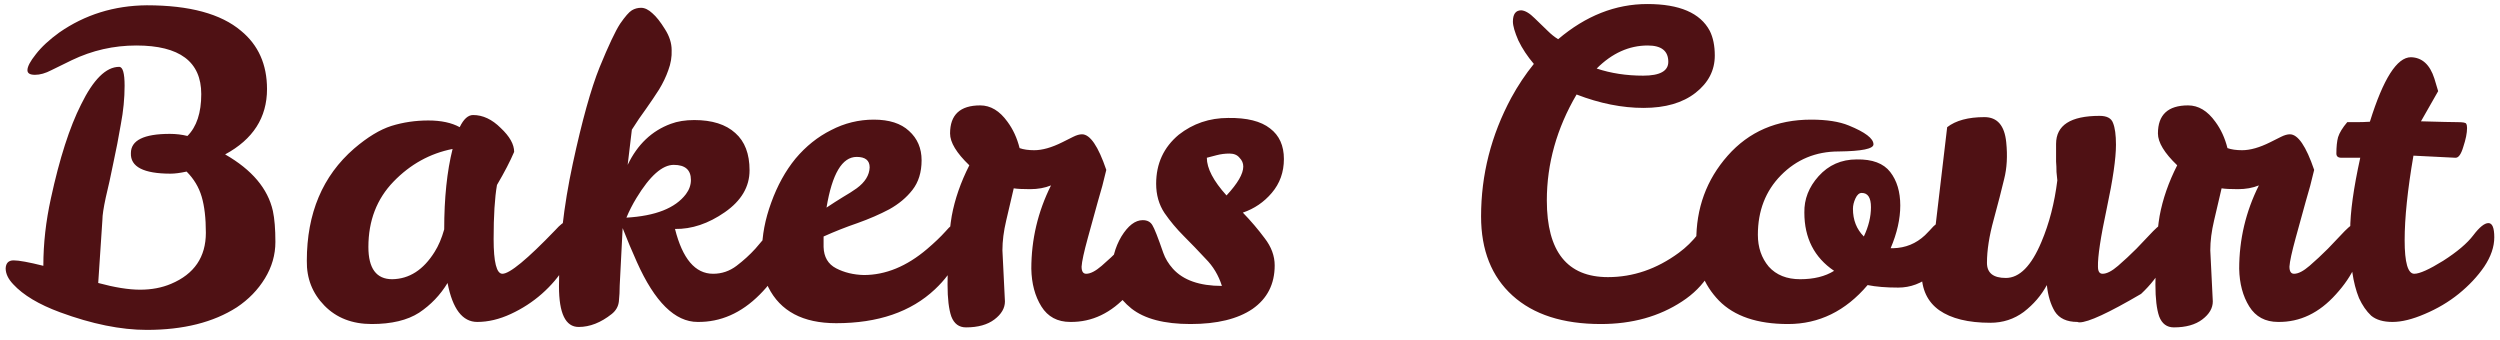 <svg width="191" height="26" viewBox="0 0 191 26" fill="none" xmlns="http://www.w3.org/2000/svg">
<path d="M13.04 13.268C10.971 13.268 9.958 12.745 10 11.7C10 10.719 10.992 10.228 12.976 10.228C13.446 10.228 13.894 10.281 14.32 10.388C15.024 9.684 15.376 8.617 15.376 7.188C15.376 4.713 13.723 3.476 10.416 3.476C8.688 3.476 7.046 3.849 5.488 4.596C4.912 4.873 4.39 5.129 3.92 5.364C3.472 5.599 3.056 5.716 2.672 5.716C2.288 5.716 2.096 5.599 2.096 5.364C2.096 5.087 2.31 4.681 2.736 4.148C3.163 3.593 3.76 3.039 4.528 2.484C6.491 1.119 8.72 0.425 11.216 0.404C14.48 0.404 16.88 1.055 18.416 2.356C19.739 3.444 20.4 4.927 20.4 6.804C20.4 8.98 19.334 10.644 17.2 11.796C19.248 12.969 20.464 14.409 20.848 16.116C20.976 16.713 21.04 17.503 21.04 18.484C21.04 19.465 20.774 20.393 20.24 21.268C19.707 22.143 18.992 22.879 18.096 23.476C16.304 24.628 14.011 25.204 11.216 25.204C9.232 25.204 7.024 24.756 4.592 23.86C2.971 23.263 1.776 22.548 1.008 21.716C0.624 21.311 0.432 20.905 0.432 20.5C0.454 20.095 0.656 19.892 1.04 19.892C1.446 19.892 2.203 20.031 3.312 20.308V20.276C3.312 18.612 3.504 16.905 3.888 15.156C4.55 12.105 5.318 9.716 6.192 7.988C7.131 6.068 8.102 5.108 9.104 5.108C9.382 5.108 9.52 5.588 9.52 6.548C9.52 7.508 9.424 8.489 9.232 9.492C9.062 10.495 8.87 11.487 8.656 12.468C8.464 13.428 8.272 14.303 8.08 15.092C7.91 15.881 7.824 16.447 7.824 16.788L7.504 21.62C8.763 21.961 9.83 22.132 10.704 22.132C11.579 22.132 12.368 21.983 13.072 21.684C14.843 20.937 15.728 19.636 15.728 17.78C15.728 16.671 15.622 15.753 15.408 15.028C15.195 14.303 14.811 13.663 14.256 13.108C13.766 13.215 13.36 13.268 13.04 13.268ZM43.249 16.948C43.633 16.948 43.825 17.439 43.825 18.42C43.825 18.953 43.601 19.604 43.153 20.372C42.705 21.119 42.118 21.812 41.393 22.452C40.689 23.071 39.899 23.583 39.025 23.988C38.15 24.393 37.297 24.596 36.465 24.596C35.334 24.596 34.577 23.604 34.193 21.62C33.638 22.537 32.913 23.295 32.017 23.892C31.121 24.468 29.915 24.756 28.401 24.756C26.907 24.756 25.702 24.287 24.785 23.348C23.867 22.409 23.419 21.268 23.441 19.924C23.441 16.297 24.646 13.439 27.057 11.348C28.081 10.473 29.03 9.897 29.905 9.62C30.801 9.343 31.739 9.204 32.721 9.204C33.702 9.204 34.502 9.375 35.121 9.716C35.419 9.097 35.761 8.788 36.145 8.788C36.891 8.788 37.595 9.119 38.257 9.78C38.939 10.42 39.281 11.028 39.281 11.604C38.982 12.308 38.545 13.151 37.969 14.132C37.798 15.113 37.713 16.489 37.713 18.26C37.713 20.031 37.937 20.916 38.385 20.916C38.939 20.916 40.283 19.807 42.417 17.588C42.801 17.161 43.078 16.948 43.249 16.948ZM28.145 18.868C28.145 20.511 28.753 21.332 29.969 21.332C31.27 21.311 32.347 20.617 33.201 19.252C33.499 18.783 33.745 18.207 33.937 17.524C33.937 15.135 34.15 13.087 34.577 11.38C32.849 11.721 31.345 12.553 30.065 13.876C28.785 15.199 28.145 16.863 28.145 18.868ZM51.57 17.492C52.146 19.775 53.116 20.916 54.482 20.916C55.143 20.916 55.74 20.713 56.274 20.308C56.807 19.903 57.287 19.465 57.714 18.996C58.14 18.505 58.514 18.057 58.834 17.652C59.154 17.247 59.452 17.044 59.73 17.044C60.007 17.044 60.146 17.407 60.146 18.132C60.146 19.647 59.442 21.108 58.034 22.516C56.626 23.924 55.047 24.617 53.298 24.596C51.57 24.596 50.023 23.071 48.658 20.02C48.274 19.167 47.911 18.303 47.57 17.428L47.346 21.812C47.346 22.217 47.324 22.623 47.282 23.028C47.239 23.412 47.058 23.732 46.738 23.988C45.906 24.649 45.063 24.98 44.21 24.98C43.207 24.98 42.706 23.945 42.706 21.876C42.706 18.889 43.058 15.764 43.762 12.5C44.466 9.236 45.148 6.783 45.81 5.14C46.492 3.476 47.015 2.367 47.378 1.812C47.762 1.257 48.06 0.916 48.274 0.788C48.487 0.66 48.722 0.596 48.978 0.596C49.255 0.596 49.543 0.735 49.842 1.012C50.14 1.268 50.46 1.673 50.802 2.228C51.143 2.761 51.314 3.295 51.314 3.828C51.335 4.34 51.25 4.852 51.058 5.364C50.887 5.855 50.652 6.345 50.354 6.836C50.055 7.305 49.724 7.796 49.362 8.308C48.999 8.799 48.636 9.332 48.274 9.908L47.954 12.596C48.7 11.039 49.799 9.993 51.25 9.46C51.762 9.268 52.359 9.172 53.042 9.172C54.407 9.172 55.452 9.503 56.178 10.164C56.903 10.804 57.266 11.753 57.266 13.012C57.266 14.271 56.636 15.337 55.378 16.212C54.119 17.087 52.85 17.513 51.57 17.492ZM52.786 13.748C52.786 12.98 52.348 12.596 51.474 12.596C50.599 12.596 49.65 13.439 48.626 15.124C48.327 15.615 48.071 16.116 47.858 16.628C50.076 16.5 51.591 15.903 52.402 14.836C52.658 14.495 52.786 14.132 52.786 13.748ZM65.994 21.012C67.658 21.012 69.269 20.351 70.826 19.028C71.402 18.537 71.871 18.089 72.234 17.684C72.597 17.257 72.874 17.044 73.066 17.044C73.365 17.044 73.514 17.343 73.514 17.94C73.514 18.537 73.354 19.209 73.034 19.956C72.714 20.681 72.181 21.396 71.434 22.1C69.6 23.828 67.082 24.692 63.882 24.692C61.343 24.692 59.615 23.775 58.698 21.94C58.378 21.3 58.218 20.383 58.218 19.188C58.218 17.993 58.453 16.756 58.922 15.476C59.392 14.175 60.01 13.055 60.778 12.116C61.568 11.177 62.474 10.452 63.498 9.94C64.522 9.407 65.61 9.14 66.762 9.14C67.936 9.14 68.832 9.428 69.45 10.004C70.09 10.58 70.41 11.327 70.41 12.244C70.41 13.161 70.175 13.919 69.706 14.516C69.258 15.092 68.671 15.583 67.946 15.988C67.221 16.372 66.41 16.724 65.514 17.044C64.639 17.343 63.776 17.684 62.922 18.068V18.868C62.944 19.636 63.264 20.18 63.882 20.5C64.501 20.82 65.205 20.991 65.994 21.012ZM65.45 11.988C64.341 11.988 63.573 13.279 63.146 15.86C63.594 15.561 64.01 15.295 64.394 15.06C64.799 14.825 65.151 14.601 65.45 14.388C66.09 13.919 66.421 13.385 66.442 12.788C66.442 12.255 66.112 11.988 65.45 11.988ZM76.585 19.124L76.777 23.028C76.777 23.54 76.51 23.999 75.977 24.404C75.444 24.809 74.719 25.012 73.801 25.012C73.268 25.012 72.894 24.735 72.681 24.18C72.489 23.625 72.393 22.815 72.393 21.748C72.393 19.508 72.5 17.759 72.713 16.5C72.948 15.22 73.396 13.929 74.057 12.628C73.076 11.689 72.585 10.879 72.585 10.196C72.585 8.767 73.353 8.052 74.889 8.052C75.678 8.052 76.372 8.468 76.969 9.3C77.396 9.876 77.705 10.548 77.897 11.316C78.196 11.423 78.569 11.476 79.017 11.476C79.636 11.476 80.35 11.273 81.161 10.868L81.993 10.452C82.249 10.324 82.473 10.26 82.665 10.26C83.284 10.26 83.903 11.167 84.521 12.98C84.329 13.812 84.116 14.612 83.881 15.38C83.668 16.148 83.412 17.076 83.113 18.164C82.814 19.252 82.654 19.988 82.633 20.372C82.633 20.735 82.751 20.916 82.985 20.916C83.305 20.916 83.7 20.713 84.169 20.308C84.638 19.903 85.108 19.465 85.577 18.996C86.046 18.505 86.473 18.057 86.857 17.652C87.263 17.247 87.54 17.044 87.689 17.044C87.988 17.044 88.137 17.407 88.137 18.132C88.137 19.604 87.487 21.055 86.185 22.484C84.905 23.913 83.433 24.617 81.769 24.596C80.788 24.596 80.052 24.201 79.561 23.412C79.07 22.623 78.814 21.663 78.793 20.532C78.793 18.292 79.294 16.169 80.297 14.164C79.828 14.356 79.294 14.452 78.697 14.452C78.121 14.452 77.705 14.431 77.449 14.388C77.257 15.199 77.065 16.02 76.873 16.852C76.681 17.663 76.585 18.42 76.585 19.124ZM93.834 9.012C95.263 8.991 96.33 9.257 97.034 9.812C97.738 10.345 98.09 11.124 98.09 12.148C98.09 13.151 97.781 14.015 97.162 14.74C96.565 15.444 95.829 15.945 94.954 16.244C95.573 16.884 96.127 17.535 96.618 18.196C97.13 18.857 97.386 19.551 97.386 20.276C97.386 21.705 96.821 22.815 95.69 23.604C94.559 24.372 92.981 24.756 90.954 24.756C88.949 24.756 87.445 24.361 86.442 23.572C85.439 22.761 84.938 21.855 84.938 20.852C84.938 19.828 85.183 18.9 85.674 18.068C86.186 17.236 86.73 16.82 87.306 16.82C87.647 16.82 87.893 16.948 88.042 17.204C88.192 17.439 88.469 18.143 88.874 19.316C89.023 19.743 89.269 20.148 89.61 20.532C90.4 21.407 91.647 21.844 93.354 21.844C93.098 21.033 92.682 20.34 92.106 19.764C91.552 19.167 90.997 18.591 90.442 18.036C89.888 17.481 89.397 16.895 88.97 16.276C88.543 15.636 88.33 14.889 88.33 14.036C88.33 12.5 88.906 11.252 90.058 10.292C91.146 9.439 92.405 9.012 93.834 9.012ZM93.706 14.932C94.559 14.015 94.986 13.279 94.986 12.724C94.986 12.468 94.89 12.244 94.698 12.052C94.528 11.839 94.272 11.732 93.93 11.732C93.589 11.732 93.258 11.775 92.938 11.86C92.639 11.945 92.394 12.009 92.202 12.052C92.202 12.863 92.704 13.823 93.706 14.932ZM128.258 19.316C128.813 18.911 129.314 18.42 129.762 17.844C130.21 17.247 130.584 16.948 130.882 16.948C131.202 16.948 131.362 17.417 131.362 18.356C131.362 19.273 131.096 20.148 130.562 20.98C130.05 21.791 129.368 22.473 128.514 23.028C126.765 24.18 124.696 24.756 122.306 24.756C119.405 24.756 117.154 24.031 115.554 22.58C113.954 21.129 113.154 19.113 113.154 16.532C113.154 13.353 113.922 10.335 115.458 7.476C115.97 6.537 116.546 5.673 117.186 4.884C116.696 4.308 116.301 3.711 116.002 3.092C115.725 2.452 115.586 1.972 115.586 1.652C115.586 1.076 115.8 0.788 116.226 0.788C116.525 0.809 116.866 1.012 117.25 1.396L118.242 2.356C118.498 2.612 118.765 2.825 119.042 2.996C121.154 1.204 123.426 0.308 125.858 0.308C128.312 0.308 129.901 0.991 130.626 2.356C130.882 2.868 131.01 3.497 131.01 4.244C131.01 5.375 130.52 6.324 129.538 7.092C128.557 7.86 127.234 8.244 125.57 8.244C123.928 8.244 122.221 7.903 120.45 7.22C118.936 9.801 118.178 12.5 118.178 15.316C118.178 19.22 119.736 21.172 122.85 21.172C124.77 21.172 126.573 20.553 128.258 19.316ZM121.986 5.236C123.074 5.599 124.258 5.78 125.538 5.78C126.818 5.78 127.458 5.428 127.458 4.724C127.458 3.892 126.936 3.476 125.89 3.476C124.461 3.476 123.16 4.063 121.986 5.236ZM142.685 21.78C141 23.764 138.973 24.756 136.605 24.756C134.258 24.756 132.498 24.159 131.325 22.964C130.152 21.748 129.576 20.244 129.597 18.452C129.576 15.913 130.376 13.727 131.997 11.892C133.618 10.057 135.741 9.14 138.365 9.14C139.56 9.14 140.52 9.289 141.245 9.588C142.504 10.1 143.133 10.58 143.133 11.028C143.133 11.369 142.248 11.551 140.477 11.572C138.728 11.572 137.256 12.18 136.061 13.396C134.888 14.591 134.301 16.105 134.301 17.94C134.301 18.9 134.578 19.711 135.133 20.372C135.709 21.012 136.509 21.332 137.533 21.332C138.578 21.332 139.442 21.119 140.125 20.692C138.61 19.668 137.853 18.185 137.853 16.244C137.832 15.22 138.194 14.292 138.941 13.46C139.709 12.607 140.68 12.18 141.853 12.18C143.048 12.159 143.901 12.479 144.413 13.14C144.925 13.801 145.181 14.655 145.181 15.7C145.181 16.724 144.936 17.812 144.445 18.964H144.637C145.576 18.943 146.386 18.612 147.069 17.972C147.325 17.716 147.538 17.492 147.709 17.3C147.901 17.108 148.093 17.012 148.285 17.012C148.584 17.012 148.733 17.364 148.733 18.068C148.733 19.369 148.349 20.351 147.581 21.012C146.813 21.652 145.96 21.972 145.021 21.972C144.104 21.972 143.325 21.908 142.685 21.78ZM142.397 18.068C142.76 17.3 142.941 16.553 142.941 15.828C142.941 15.103 142.706 14.74 142.237 14.74C142.045 14.74 141.885 14.879 141.757 15.156C141.629 15.433 141.565 15.7 141.565 15.956C141.565 16.809 141.842 17.513 142.397 18.068ZM157.084 10.996C157.084 9.567 158.193 8.852 160.412 8.852C160.967 8.852 161.308 9.033 161.436 9.396C161.585 9.759 161.66 10.313 161.66 11.06C161.66 12.105 161.425 13.727 160.956 15.924C160.487 18.121 160.263 19.604 160.284 20.372C160.284 20.735 160.401 20.916 160.636 20.916C160.956 20.916 161.351 20.713 161.82 20.308C162.289 19.903 162.759 19.465 163.228 18.996C163.697 18.505 164.124 18.057 164.508 17.652C164.913 17.247 165.191 17.044 165.34 17.044C165.639 17.044 165.788 17.407 165.788 18.132C165.788 19.625 165.052 21.065 163.58 22.452C161.105 23.903 159.537 24.628 158.876 24.628C158.812 24.628 158.759 24.617 158.716 24.596C157.905 24.596 157.329 24.329 156.988 23.796C156.668 23.263 156.465 22.591 156.38 21.78C155.953 22.569 155.367 23.252 154.62 23.828C153.873 24.383 153.02 24.66 152.06 24.66C150.375 24.66 149.073 24.34 148.156 23.7C147.26 23.06 146.812 22.111 146.812 20.852C146.812 20.297 146.887 19.785 147.036 19.316C147.207 18.847 147.473 18.271 147.836 17.588L148.764 9.716C149.425 9.204 150.375 8.948 151.612 8.948C152.593 8.948 153.148 9.588 153.276 10.868C153.383 11.913 153.329 12.852 153.116 13.684C152.924 14.495 152.657 15.529 152.316 16.788C151.975 18.025 151.804 19.124 151.804 20.084C151.804 20.852 152.284 21.236 153.244 21.236C154.289 21.236 155.196 20.319 155.964 18.484C156.561 17.076 156.967 15.508 157.18 13.78C157.159 13.609 157.137 13.396 157.116 13.14C157.116 12.863 157.105 12.596 157.084 12.34C157.084 12.084 157.084 11.828 157.084 11.572V10.996ZM168.866 19.124L169.058 23.028C169.058 23.54 168.792 23.999 168.258 24.404C167.725 24.809 167 25.012 166.082 25.012C165.549 25.012 165.176 24.735 164.962 24.18C164.77 23.625 164.674 22.815 164.674 21.748C164.674 19.508 164.781 17.759 164.994 16.5C165.229 15.22 165.677 13.929 166.338 12.628C165.357 11.689 164.866 10.879 164.866 10.196C164.866 8.767 165.634 8.052 167.17 8.052C167.96 8.052 168.653 8.468 169.25 9.3C169.677 9.876 169.986 10.548 170.178 11.316C170.477 11.423 170.85 11.476 171.298 11.476C171.917 11.476 172.632 11.273 173.442 10.868L174.274 10.452C174.53 10.324 174.754 10.26 174.946 10.26C175.565 10.26 176.184 11.167 176.802 12.98C176.61 13.812 176.397 14.612 176.162 15.38C175.949 16.148 175.693 17.076 175.394 18.164C175.096 19.252 174.936 19.988 174.914 20.372C174.914 20.735 175.032 20.916 175.266 20.916C175.586 20.916 175.981 20.713 176.45 20.308C176.92 19.903 177.389 19.465 177.858 18.996C178.328 18.505 178.754 18.057 179.138 17.652C179.544 17.247 179.821 17.044 179.97 17.044C180.269 17.044 180.418 17.407 180.418 18.132C180.418 19.604 179.768 21.055 178.466 22.484C177.186 23.913 175.714 24.617 174.05 24.596C173.069 24.596 172.333 24.201 171.842 23.412C171.352 22.623 171.096 21.663 171.074 20.532C171.074 18.292 171.576 16.169 172.578 14.164C172.109 14.356 171.576 14.452 170.978 14.452C170.402 14.452 169.986 14.431 169.73 14.388C169.538 15.199 169.346 16.02 169.154 16.852C168.962 17.663 168.866 18.42 168.866 19.124ZM180.227 22.772C179.993 22.196 179.822 21.535 179.715 20.788C179.609 20.02 179.555 18.953 179.555 17.588C179.555 16.223 179.811 14.377 180.323 12.052H178.883C178.627 12.052 178.499 11.945 178.499 11.732C178.499 11.22 178.542 10.804 178.627 10.484C178.734 10.143 178.969 9.759 179.331 9.332H180.099C180.398 9.332 180.718 9.321 181.059 9.3C182.083 6.015 183.129 4.372 184.195 4.372C185.049 4.393 185.646 4.937 185.987 6.004C186.073 6.303 186.169 6.623 186.275 6.964L184.963 9.268C186.457 9.311 187.395 9.332 187.779 9.332C188.185 9.332 188.398 9.375 188.419 9.46C188.462 9.524 188.483 9.631 188.483 9.78C188.483 10.164 188.387 10.644 188.195 11.22C188.025 11.796 187.822 12.073 187.587 12.052L184.387 11.892C183.939 14.495 183.715 16.649 183.715 18.356C183.715 20.063 183.961 20.916 184.451 20.916C184.857 20.916 185.593 20.585 186.659 19.924C187.726 19.241 188.494 18.591 188.963 17.972C189.433 17.353 189.817 17.044 190.115 17.044C190.414 17.044 190.563 17.407 190.563 18.132C190.563 18.857 190.307 19.604 189.795 20.372C189.283 21.119 188.633 21.812 187.843 22.452C187.075 23.071 186.211 23.583 185.251 23.988C184.313 24.393 183.491 24.596 182.787 24.596C182.083 24.596 181.539 24.436 181.155 24.116C180.793 23.775 180.483 23.327 180.227 22.772Z" fill="#4F1114"/>
</svg>
